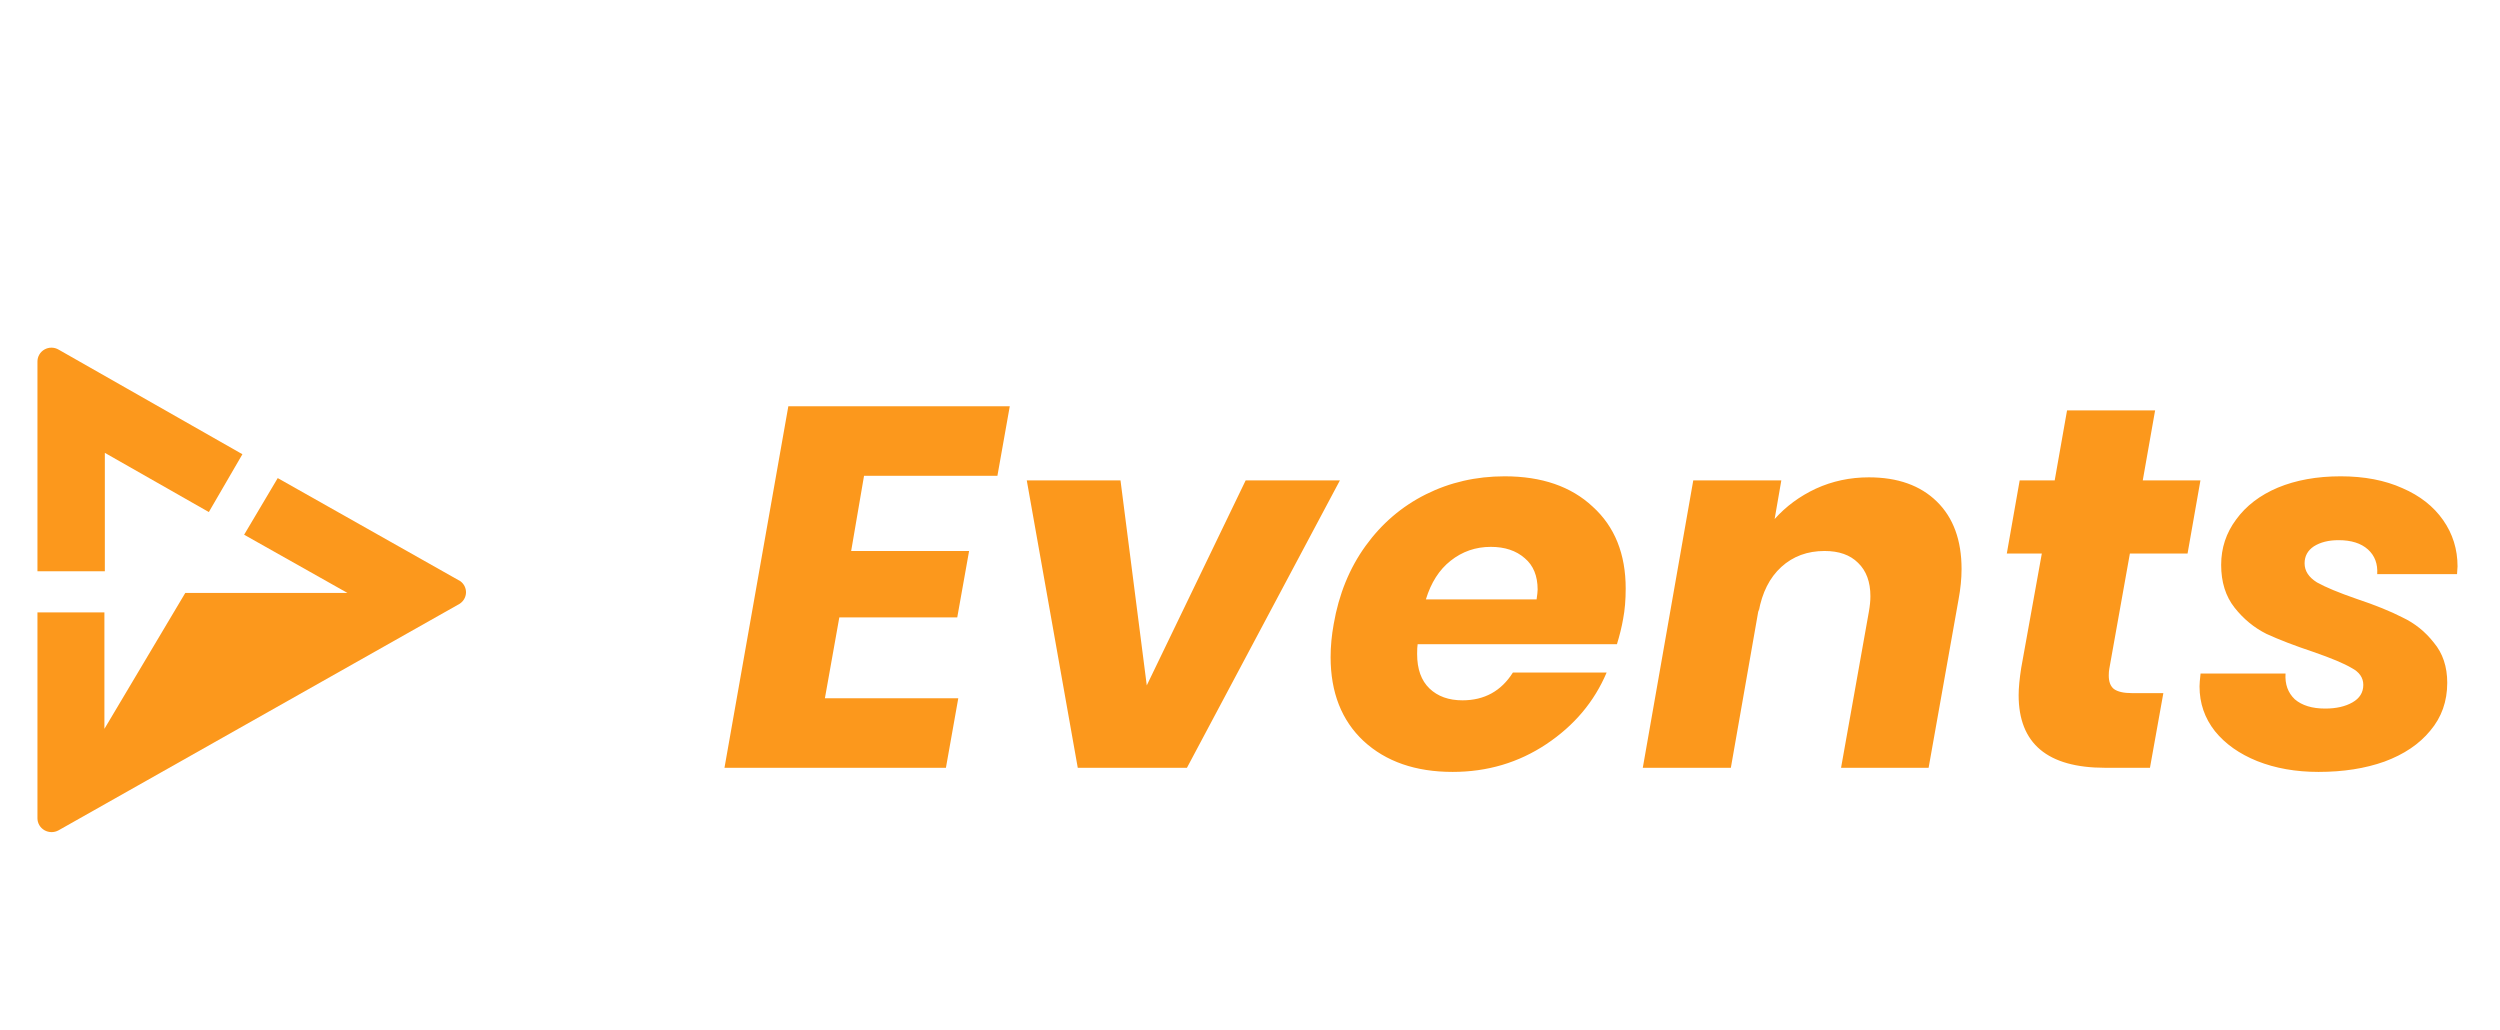 <svg width="267" height="110" viewBox="0 0 267 110" fill="none" xmlns="http://www.w3.org/2000/svg">
<g filter="url(#filter0_d_762_6444)">
<g filter="url(#filter1_d_762_6444)">
<path fill-rule="evenodd" clip-rule="evenodd" d="M22.303 46.687L11.197 40.364V53.01H4V30.622C3.997 30.359 4.065 30.101 4.198 29.872C4.33 29.644 4.522 29.455 4.753 29.325C4.984 29.195 5.245 29.127 5.512 29.131C5.778 29.134 6.038 29.207 6.266 29.343L25.89 40.512L22.303 46.687ZM29.661 43.06L49.16 54.068C49.355 54.209 49.512 54.395 49.618 54.609C49.724 54.823 49.776 55.059 49.769 55.296C49.761 55.533 49.695 55.766 49.576 55.973C49.458 56.181 49.289 56.357 49.086 56.487L6.252 80.679C6.022 80.805 5.763 80.871 5.499 80.87C5.236 80.868 4.977 80.799 4.75 80.669C4.522 80.539 4.333 80.354 4.201 80.13C4.07 79.907 4 79.654 4 79.397V57.406H11.151V69.841L19.787 55.326H37.109L26.073 49.108L29.661 43.06Z" fill="#FC981C"/>
</g>
<g filter="url(#filter2_d_762_6444)">
<path d="M92.279 42.815L90.904 50.845H103.499L102.234 57.94H89.639L88.099 66.575H102.344L101.024 74H77.374L84.194 35.39H107.844L106.524 42.815H92.279ZM122.475 65.2L133.035 43.31H143.1L126.765 74H115.105L109.66 43.31H119.67L122.475 65.2ZM160.699 42.87C164.659 42.87 167.794 43.952 170.104 46.115C172.451 48.242 173.624 51.157 173.624 54.86C173.624 56.07 173.532 57.152 173.349 58.105C173.202 58.948 172.982 59.847 172.689 60.8H151.404C151.367 61.02 151.349 61.368 151.349 61.845C151.349 63.458 151.789 64.687 152.669 65.53C153.549 66.373 154.722 66.795 156.189 66.795C158.536 66.795 160.332 65.805 161.579 63.825H171.589C170.269 66.942 168.124 69.49 165.154 71.47C162.184 73.45 158.847 74.44 155.144 74.44C151.184 74.44 148.012 73.34 145.629 71.14C143.282 68.94 142.109 65.952 142.109 62.175C142.109 61.038 142.219 59.865 142.439 58.655C142.989 55.465 144.126 52.678 145.849 50.295C147.572 47.912 149.717 46.078 152.284 44.795C154.851 43.512 157.656 42.87 160.699 42.87ZM164.109 56.015C164.182 55.502 164.219 55.153 164.219 54.97C164.219 53.503 163.761 52.385 162.844 51.615C161.927 50.808 160.717 50.405 159.214 50.405C157.601 50.405 156.171 50.9 154.924 51.89C153.714 52.843 152.834 54.218 152.284 56.015H164.109ZM199.595 42.98C202.675 42.98 205.095 43.842 206.855 45.565C208.615 47.288 209.495 49.69 209.495 52.77C209.495 53.797 209.385 54.897 209.165 56.07L205.975 74H196.625L199.595 57.335C199.705 56.712 199.76 56.162 199.76 55.685C199.76 54.145 199.32 52.953 198.44 52.11C197.597 51.267 196.405 50.845 194.865 50.845C193.032 50.845 191.492 51.413 190.245 52.55C188.999 53.687 188.192 55.282 187.825 57.335V57.06L184.855 74H175.45L180.84 43.31H190.245L189.53 47.435C190.74 46.078 192.207 44.997 193.93 44.19C195.69 43.383 197.579 42.98 199.595 42.98ZM225.271 63.44C225.234 63.623 225.216 63.862 225.216 64.155C225.216 64.815 225.399 65.292 225.766 65.585C226.169 65.878 226.811 66.025 227.691 66.025H231.046L229.616 74H224.831C218.671 74 215.591 71.415 215.591 66.245C215.591 65.475 215.683 64.503 215.866 63.33L218.066 51.12H214.326L215.701 43.31H219.441L220.761 35.83H230.166L228.846 43.31H235.006L233.631 51.12H227.471L225.271 63.44ZM247.615 74.44C245.195 74.44 243.013 74.055 241.07 73.285C239.163 72.515 237.66 71.452 236.56 70.095C235.46 68.702 234.91 67.107 234.91 65.31C234.91 65.053 234.946 64.595 235.02 63.935H244.095C244.021 65.072 244.351 65.988 245.085 66.685C245.855 67.345 246.936 67.675 248.33 67.675C249.503 67.675 250.475 67.455 251.245 67.015C252.015 66.575 252.4 65.952 252.4 65.145C252.4 64.375 251.978 63.77 251.135 63.33C250.328 62.853 248.971 62.285 247.065 61.625C245.085 60.965 243.416 60.323 242.06 59.7C240.74 59.04 239.603 58.105 238.65 56.895C237.696 55.685 237.22 54.163 237.22 52.33C237.22 50.533 237.751 48.92 238.815 47.49C239.878 46.023 241.363 44.887 243.27 44.08C245.213 43.273 247.45 42.87 249.98 42.87C252.51 42.87 254.71 43.292 256.58 44.135C258.45 44.942 259.898 46.078 260.925 47.545C261.951 49.012 262.465 50.662 262.465 52.495L262.41 53.32H253.885C253.958 52.22 253.628 51.34 252.895 50.68C252.161 50.02 251.116 49.69 249.76 49.69C248.696 49.69 247.816 49.91 247.12 50.35C246.46 50.79 246.13 51.395 246.13 52.165C246.13 52.972 246.57 53.65 247.45 54.2C248.366 54.713 249.778 55.3 251.685 55.96C253.665 56.62 255.296 57.28 256.58 57.94C257.9 58.563 259.018 59.462 259.935 60.635C260.888 61.772 261.365 63.202 261.365 64.925C261.365 66.905 260.76 68.61 259.55 70.04C258.376 71.47 256.745 72.57 254.655 73.34C252.601 74.073 250.255 74.44 247.615 74.44Z" fill="#FC981C"/>
</g>
</g>
<defs>
<filter id="filter0_d_762_6444" x="0" y="0" width="269.769" height="118" filterUnits="userSpaceOnUse" color-interpolation-filters="sRGB">
<feFlood flood-opacity="0" result="BackgroundImageFix"/>
<feColorMatrix in="SourceAlpha" type="matrix" values="0 0 0 0 0 0 0 0 0 0 0 0 0 0 0 0 0 0 127 0" result="hardAlpha"/>
<feOffset dy="4"/>
<feGaussianBlur stdDeviation="2"/>
<feComposite in2="hardAlpha" operator="out"/>
<feColorMatrix type="matrix" values="0 0 0 0 0 0 0 0 0 0 0 0 0 0 0 0 0 0 0.25 0"/>
<feBlend mode="normal" in2="BackgroundImageFix" result="effect1_dropShadow_762_6444"/>
<feBlend mode="normal" in="SourceGraphic" in2="effect1_dropShadow_762_6444" result="shape"/>
</filter>
<filter id="filter1_d_762_6444" x="0" y="29.13" width="53.769" height="59.739" filterUnits="userSpaceOnUse" color-interpolation-filters="sRGB">
<feFlood flood-opacity="0" result="BackgroundImageFix"/>
<feColorMatrix in="SourceAlpha" type="matrix" values="0 0 0 0 0 0 0 0 0 0 0 0 0 0 0 0 0 0 127 0" result="hardAlpha"/>
<feOffset dy="4"/>
<feGaussianBlur stdDeviation="2"/>
<feComposite in2="hardAlpha" operator="out"/>
<feColorMatrix type="matrix" values="0 0 0 0 0 0 0 0 0 0 0 0 0 0 0 0 0 0 0 0"/>
<feBlend mode="normal" in2="BackgroundImageFix" result="effect1_dropShadow_762_6444"/>
<feBlend mode="normal" in="SourceGraphic" in2="effect1_dropShadow_762_6444" result="shape"/>
</filter>
<filter id="filter2_d_762_6444" x="73.374" y="35.39" width="193.091" height="47.05" filterUnits="userSpaceOnUse" color-interpolation-filters="sRGB">
<feFlood flood-opacity="0" result="BackgroundImageFix"/>
<feColorMatrix in="SourceAlpha" type="matrix" values="0 0 0 0 0 0 0 0 0 0 0 0 0 0 0 0 0 0 127 0" result="hardAlpha"/>
<feOffset dy="4"/>
<feGaussianBlur stdDeviation="2"/>
<feComposite in2="hardAlpha" operator="out"/>
<feColorMatrix type="matrix" values="0 0 0 0 0 0 0 0 0 0 0 0 0 0 0 0 0 0 0 0"/>
<feBlend mode="normal" in2="BackgroundImageFix" result="effect1_dropShadow_762_6444"/>
<feBlend mode="normal" in="SourceGraphic" in2="effect1_dropShadow_762_6444" result="shape"/>
</filter>
</defs>
</svg>
